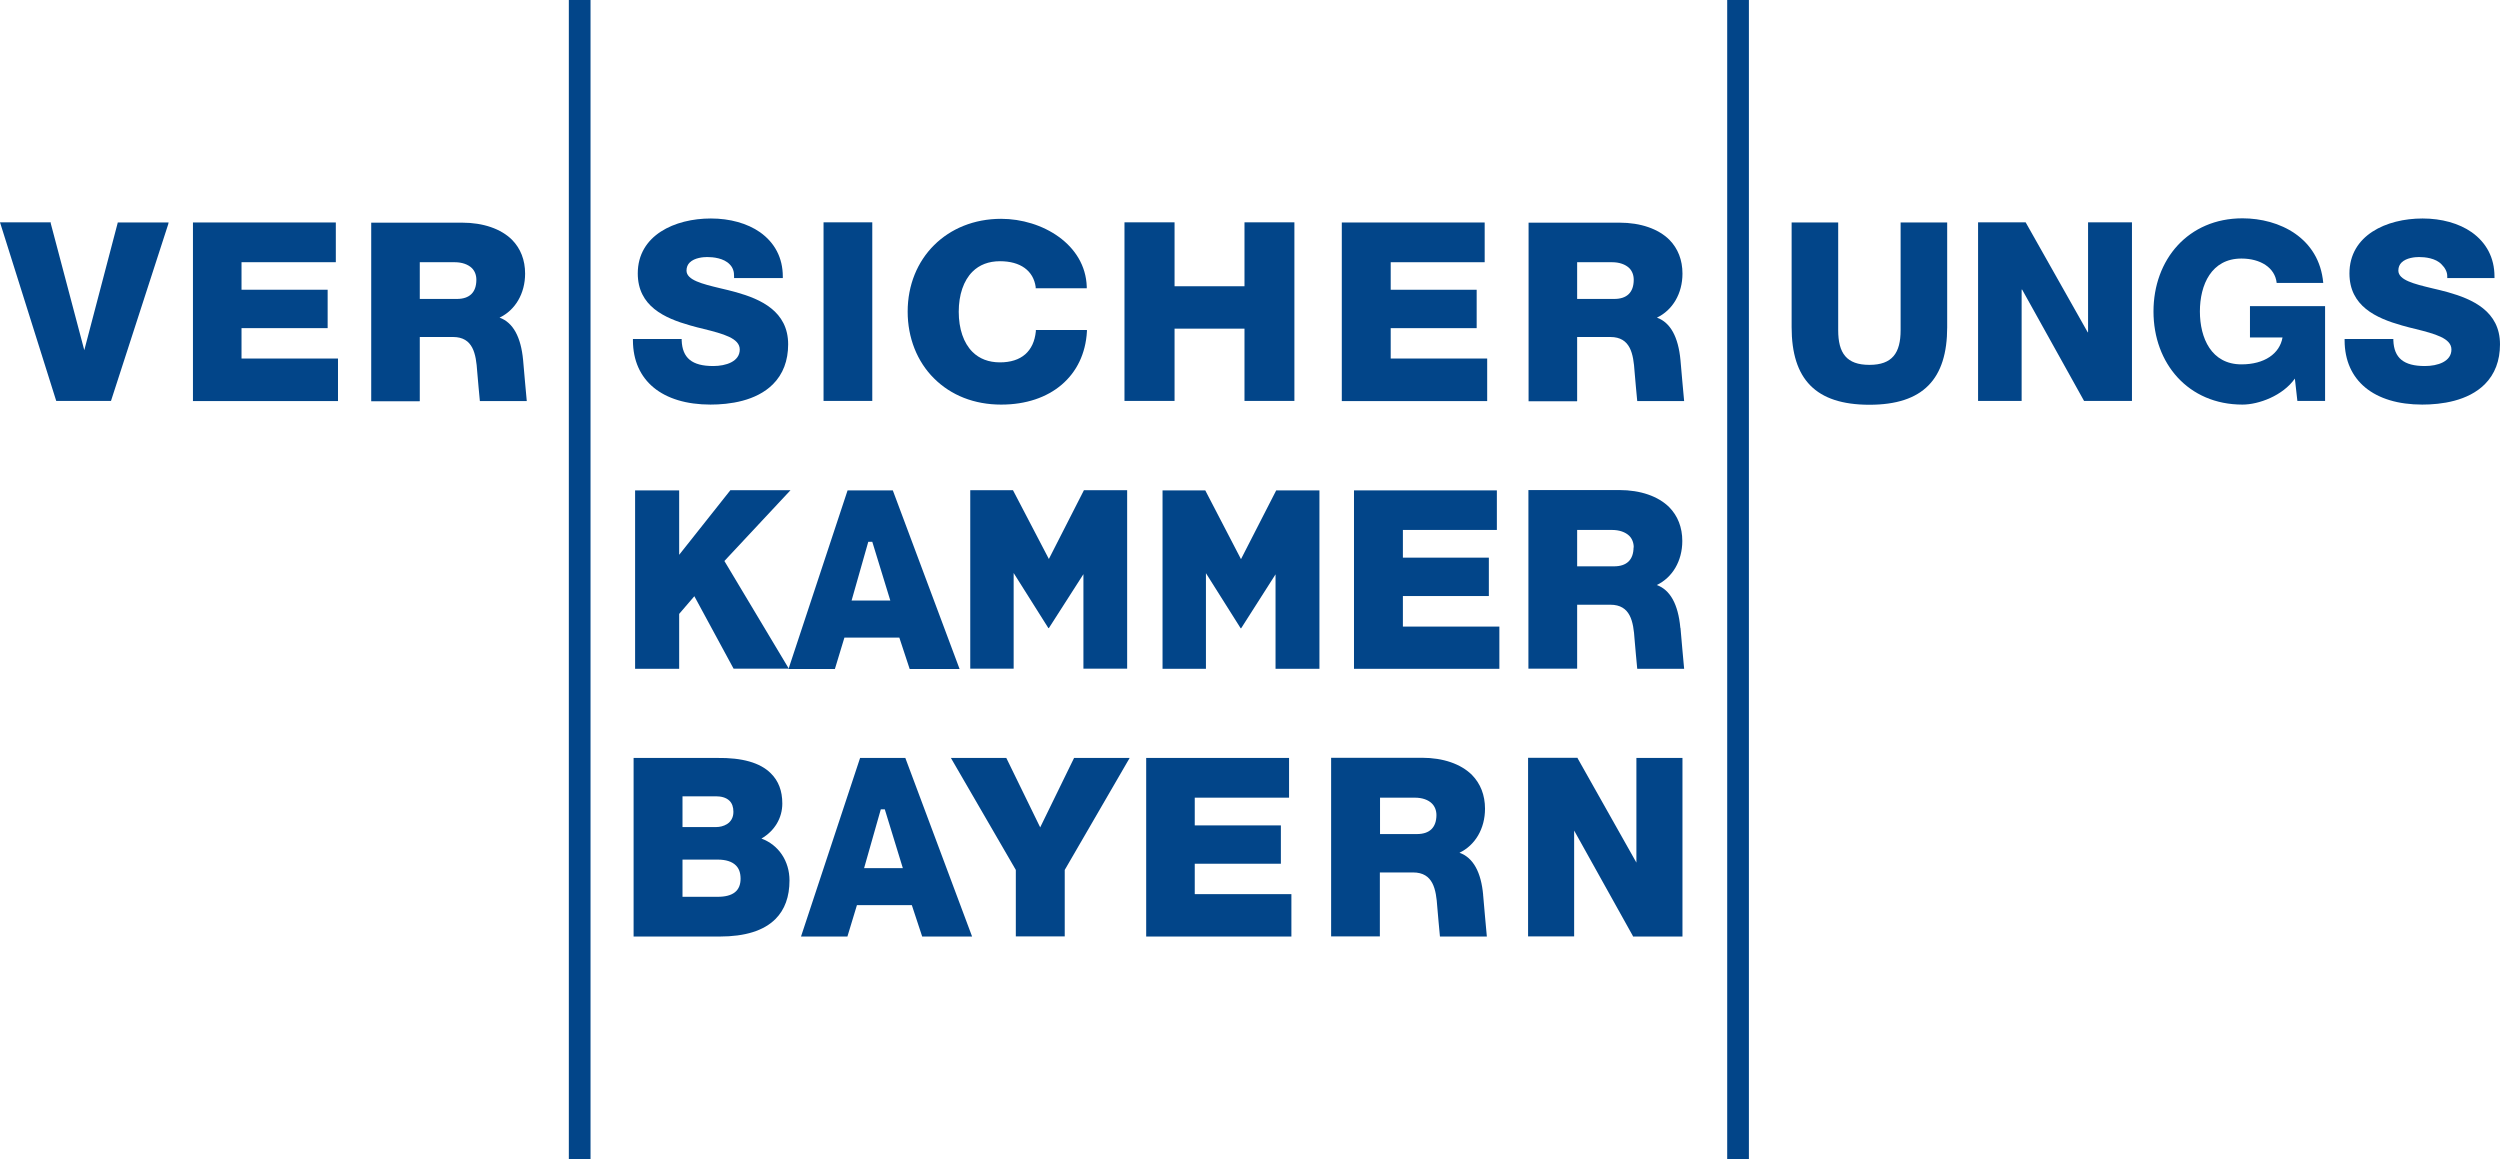 <?xml version="1.0" encoding="UTF-8"?>
<svg id="Layer_1" data-name="Layer 1" xmlns="http://www.w3.org/2000/svg" viewBox="0 0 149.78 69.44">
  <defs>
    <style>
      .cls-1 {
        fill: #024589;
      }
    </style>
  </defs>
  <path class="cls-1" d="M35.38,69.44V0h-1.3v69.44h1.3Z"/>
  <path class="cls-1" d="M103.48,0v69.44h1.3V0h-1.3Z"/>
  <path class="cls-1" d="M7.06,13.32l-2.01,7.66-2.01-7.6v-.06H0l3.35,10.64.02.06h3.28l3.43-10.59.02-.1h-3.03Z"/>
  <path class="cls-1" d="M42.55,24.24c1.16,0,2.75-.21,3.76-1.22.6-.6.91-1.41.91-2.39,0-1.99-1.66-2.71-3.11-3.12-.33-.09-.65-.17-.96-.24-1.08-.26-2.02-.49-2.02-1.06,0-.2.07-.36.19-.48.29-.29.82-.33,1.05-.33.35,0,.99.06,1.35.44.19.19.27.44.26.73v.09h2.92v-.09c0-1.12-.48-2.03-1.37-2.66-.76-.53-1.8-.82-2.94-.82-2.17,0-4.38,1.01-4.38,3.29,0,1.96,1.59,2.68,3.15,3.12.28.08.55.15.81.21,1.15.29,2.15.55,2.15,1.23,0,.72-.82.99-1.59.99-1.27,0-1.85-.48-1.89-1.54v-.08h-2.92v.09c.01,2.4,1.75,3.84,4.66,3.84Z"/>
  <path class="cls-1" d="M52.26,24.02v-10.7h-2.92v10.7h2.92Z"/>
  <path class="cls-1" d="M59.99,24.24c2.96,0,4.98-1.72,5.13-4.38v-.09h-3.06v.08c-.12,1.2-.87,1.86-2.15,1.86-.67,0-1.23-.21-1.65-.63-.53-.53-.82-1.38-.82-2.4s.29-1.87.82-2.4c.42-.42.98-.63,1.65-.63,1.22,0,2,.56,2.14,1.54v.08h3.06v-.09c-.08-2.54-2.67-4.07-5.13-4.07-3.24,0-5.6,2.35-5.6,5.56,0,1.56.56,2.99,1.58,4,1.02,1.02,2.42,1.57,4.02,1.57h.01Z"/>
  <path class="cls-1" d="M70.37,24.02v-4.33h4.19v4.33h2.99v-10.7h-2.99v3.83h-4.19v-3.83h-3v10.7h3Z"/>
  <path class="cls-1" d="M89.1,24.02v-2.54h-5.78v-1.82h5.15v-2.3h-5.15v-1.65h5.63v-2.38h-8.56v10.7h8.71Z"/>
  <path class="cls-1" d="M94.49,24.02v-3.83h1.99c1.21,0,1.38,1.02,1.45,2.07,0,.08.16,1.77.16,1.77h2.81s-.21-2.28-.22-2.46c-.13-1.38-.6-2.25-1.41-2.54.94-.45,1.53-1.44,1.53-2.64,0-.81-.27-1.5-.78-2.02-.66-.66-1.73-1.03-2.99-1.03h-5.45v10.7h2.92-.02ZM94.49,17.89v-2.18h2.09c.44,0,.8.13,1.03.35.17.17.27.41.27.7,0,.76-.41,1.15-1.17,1.15h-2.22Z"/>
  <path class="cls-1" d="M100.67,37.59c-.13-1.38-.6-2.25-1.41-2.54.94-.45,1.53-1.44,1.53-2.64,0-.81-.27-1.5-.78-2.02-.66-.66-1.73-1.03-2.99-1.03h-5.45v10.7h2.92v-3.83h1.99c1.21,0,1.38,1.02,1.45,2.07,0,.08.16,1.77.16,1.77h2.81s-.21-2.28-.22-2.46h-.02ZM97.87,32.78c0,.76-.41,1.15-1.17,1.15h-2.21v-2.18h2.09c.44,0,.8.13,1.03.35.17.17.27.41.27.7h-.01Z"/>
  <path class="cls-1" d="M43.75,29.38l-3.06,3.86v-3.86h-2.64v10.69h2.64v-3.29l.91-1.06,2.35,4.34h3.31l-3.86-6.45,3.96-4.24h-3.61Z"/>
  <path class="cls-1" d="M64.92,40.06h2.61v-10.69h-2.59l-2.1,4.12-2.15-4.12h-2.56v10.69h2.6v-5.73l2.08,3.3h.03l2.07-3.23v5.66Z"/>
  <path class="cls-1" d="M76.46,29.38l-2.11,4.12-2.14-4.12h-2.56v10.69h2.6v-5.73l2.08,3.3h.03l2.06-3.23v5.66h2.63v-10.69h-2.59Z"/>
  <path class="cls-1" d="M84.05,37.53v-1.82h5.15v-2.3h-5.15v-1.66h5.63v-2.37h-8.56v10.69h8.71v-2.53h-5.78Z"/>
  <path class="cls-1" d="M45.62,50.24c.79-.46,1.25-1.23,1.25-2.1,0-.76-.23-1.36-.69-1.81-.64-.64-1.72-.94-3.21-.92h-5.01v10.7h5.15c1.53,0,2.65-.35,3.35-1.05.56-.56.84-1.34.84-2.31,0-1.16-.65-2.13-1.68-2.51ZM42.92,49.55h-2.03v-1.84h2.03c.24,0,.57.05.79.27.15.15.23.37.23.66,0,.72-.65.91-1.02.91ZM44.37,52.64c0,.73-.45,1.09-1.38,1.09h-2.1v-2.23h2.1c.5,0,.87.12,1.1.35.19.19.28.45.28.8h0Z"/>
  <path class="cls-1" d="M64.35,45.41l-2.03,4.16-2.03-4.16h-3.32l3.89,6.71v3.98h2.93v-3.98l3.89-6.71h-3.32Z"/>
  <path class="cls-1" d="M71.58,53.56v-1.81h5.16v-2.3h-5.16v-1.66h5.65v-2.38h-8.56v10.7h8.7v-2.54h-5.78Z"/>
  <path class="cls-1" d="M98.13,45.41h-.09v6.27l-3.51-6.23-.02-.05h-2.96v10.7h2.76v-6.34l3.51,6.3.02.05h2.96v-10.7h-2.67Z"/>
  <path class="cls-1" d="M88.86,53.63c-.12-1.38-.6-2.25-1.42-2.54.94-.45,1.53-1.44,1.53-2.64,0-.81-.27-1.5-.78-2.02-.66-.66-1.73-1.03-2.99-1.03h-5.45v10.7h2.92v-3.83h1.99c1.21,0,1.38,1.02,1.45,2.07,0,.08.16,1.77.16,1.77h2.81s-.21-2.28-.22-2.46h-.01ZM86.06,48.82c0,.76-.41,1.15-1.17,1.15h-2.21v-2.18h2.09c.44,0,.8.13,1.02.35.17.17.27.41.27.7h0Z"/>
  <path class="cls-1" d="M116.66,19.6c0,3.1-1.43,4.65-4.66,4.65s-4.66-1.54-4.66-4.65v-6.27h2.79v6.45c0,1.38.5,2.08,1.87,2.08s1.87-.71,1.87-2.08v-6.45h2.79v6.27Z"/>
  <path class="cls-1" d="M139.3,24.02h-1.66l-.15-1.34c-.72,1.03-2.17,1.56-3.14,1.56-3.25,0-5.33-2.47-5.33-5.58s2.08-5.58,5.33-5.58c2.22,0,4.6,1.17,4.84,3.87h-2.79c-.1-.92-.98-1.46-2.11-1.46-1.8,0-2.49,1.57-2.49,3.17s.69,3.17,2.49,3.17c1.38,0,2.29-.64,2.46-1.61h-1.95v-1.88h4.5v5.68Z"/>
  <path class="cls-1" d="M53.47,29.38h-2.69l-3.54,10.7h2.78l.57-1.88h3.29l.62,1.88h2.99l-4-10.7ZM53.33,35.98h-2.31c.02-.08,1-3.52,1-3.52h.24s.95,3.08,1.08,3.52h-.01Z"/>
  <path class="cls-1" d="M54.22,45.41h-2.69l-3.54,10.7h2.78l.57-1.88h3.29l.62,1.88h2.99l-4-10.7ZM54.08,52.01h-2.31c.02-.08,1-3.52,1-3.52h.24s.95,3.08,1.08,3.52h-.01Z"/>
  <path class="cls-1" d="M25.15,24.02v-3.83h1.99c1.21,0,1.38,1.02,1.45,2.07,0,.08.16,1.77.16,1.77h2.81s-.21-2.28-.22-2.46c-.13-1.38-.6-2.25-1.41-2.54.94-.45,1.53-1.44,1.53-2.64,0-.81-.27-1.5-.78-2.02-.66-.66-1.73-1.03-2.99-1.03h-5.45v10.7h2.92-.02ZM25.15,17.89v-2.18h2.09c.44,0,.8.13,1.03.35.17.17.27.41.27.7,0,.76-.41,1.15-1.17,1.15h-2.22Z"/>
  <path class="cls-1" d="M20.25,24.02v-2.54h-5.78v-1.82h5.16v-2.3h-5.16v-1.65h5.65v-2.38h-8.56v10.7h8.7Z"/>
  <path class="cls-1" d="M145.11,24.24c1.16,0,2.75-.21,3.76-1.22.6-.6.91-1.41.91-2.39,0-1.99-1.66-2.71-3.11-3.12-.33-.09-.65-.17-.96-.24-1.08-.26-2.02-.49-2.02-1.06,0-.2.07-.36.19-.48.29-.29.82-.33,1.05-.33.35,0,.99.06,1.35.44.19.19.35.44.34.73v.09h2.83v-.09c0-1.12-.48-2.03-1.37-2.66-.76-.53-1.8-.82-2.94-.82-2.17,0-4.38,1.01-4.38,3.29,0,1.96,1.59,2.68,3.15,3.12.28.08.55.15.81.21,1.15.29,2.15.55,2.15,1.23,0,.72-.82.99-1.59.99-1.27,0-1.85-.48-1.89-1.54v-.08h-2.92v.09c.01,2.4,1.75,3.84,4.66,3.84h0Z"/>
  <path class="cls-1" d="M118.5,13.32h2.86l3.72,6.59h.02v-6.59h2.63v10.7h-2.87l-3.71-6.67h-.03v6.67h-2.61v-10.7Z"/>
</svg>